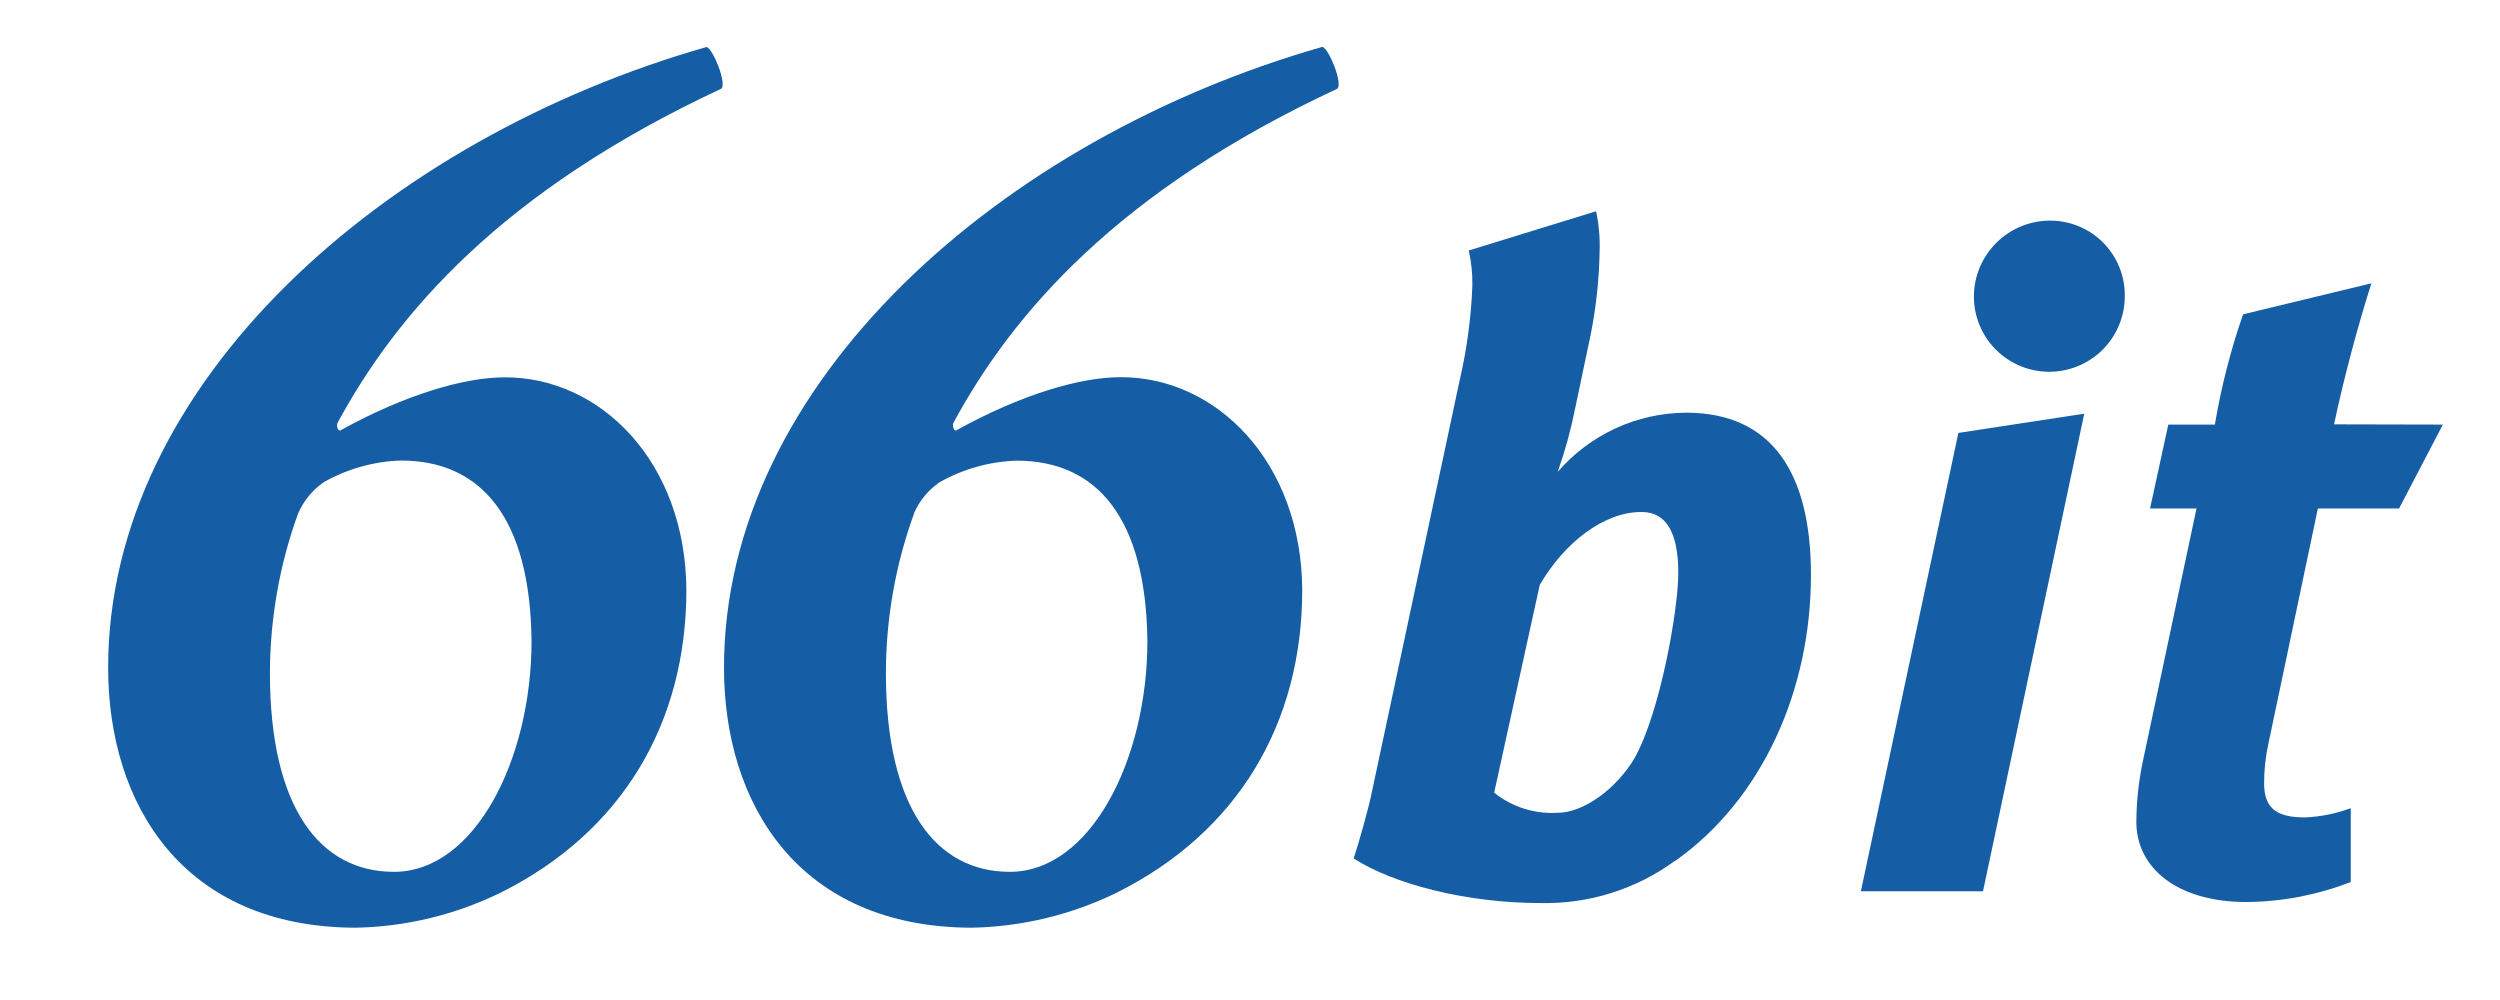 <svg width="90" height="36" viewBox="0 0 101 41" fill="none" xmlns="http://www.w3.org/2000/svg">
    <path d="M67.913 35.301C66.319 36.463 64.388 37.069 62.416 37.025C59.349 37.025 56.361 36.237 54.751 35.196C54.972 34.518 55.346 33.214 55.498 32.468L59.091 15.616C59.389 14.339 59.565 13.037 59.617 11.726C59.626 11.237 59.577 10.748 59.47 10.27L64.688 8.662C64.803 9.19 64.852 9.73 64.835 10.27C64.817 11.437 64.692 12.6 64.462 13.745L63.825 16.772C63.65 17.647 63.413 18.507 63.115 19.348C63.768 18.592 64.575 17.984 65.482 17.565C66.39 17.146 67.376 16.926 68.376 16.92C71.932 16.92 73.499 19.427 73.499 23.574C73.499 28.279 71.516 32.768 67.928 35.301H67.913ZM66.529 20.993C64.998 20.993 63.373 22.265 62.379 23.984L60.511 32.5C61.245 33.088 62.171 33.382 63.11 33.325C64.194 33.325 65.54 32.316 66.266 31.086C67.318 29.214 68.06 24.993 68.06 23.495C68.06 21.855 67.576 20.993 66.566 20.993H66.529ZM83.247 15.243C82.429 15.237 81.646 14.908 81.071 14.326C80.496 13.745 80.176 12.959 80.18 12.142C80.183 11.731 80.268 11.325 80.428 10.947C80.589 10.569 80.823 10.227 81.116 9.939C81.409 9.652 81.756 9.425 82.137 9.272C82.518 9.118 82.925 9.041 83.336 9.045C83.739 9.049 84.137 9.132 84.508 9.289C84.878 9.447 85.214 9.676 85.495 9.964C85.777 10.252 85.999 10.592 86.148 10.966C86.298 11.34 86.372 11.739 86.366 12.142C86.367 12.549 86.287 12.953 86.131 13.329C85.976 13.706 85.747 14.048 85.459 14.336C85.17 14.624 84.828 14.852 84.451 15.008C84.074 15.164 83.67 15.243 83.263 15.243H83.247ZM80.553 36.542H75.546L79.543 17.75L84.704 16.962L80.553 36.542ZM99.407 17.408L97.613 20.846H94.283L92.263 30.45C92.139 31 92.077 31.562 92.079 32.126C92.079 33.178 92.637 33.514 93.757 33.514C94.397 33.487 95.029 33.359 95.63 33.136V36.163C94.269 36.692 92.824 36.97 91.364 36.983C88.486 36.983 86.84 35.564 86.84 33.698C86.845 32.87 86.933 32.044 87.103 31.233L89.307 20.846H87.403L88.15 17.408H90.059C90.318 15.872 90.705 14.36 91.216 12.888L96.477 11.616C95.919 13.371 95.356 15.463 94.946 17.398L99.407 17.408Z" fill="#155DA4"/>
    <path d="M28.829 3.633C19.823 7.833 15.514 12.853 13.084 17.347C13.031 17.515 13.137 17.736 13.252 17.621C15.846 16.191 18.276 15.471 19.933 15.471C23.858 15.45 27.356 18.924 27.392 24.181C27.392 29.642 24.762 34.115 19.77 36.602C17.927 37.502 15.909 37.992 13.857 38.036C6.73 38.031 3.684 32.953 3.684 27.377C3.684 15.67 15.073 5.678 28.224 1.925C28.497 2.03 29.049 3.413 28.829 3.633ZM11.48 21.027C10.715 23.133 10.322 25.356 10.317 27.597C10.317 33.117 12.364 35.745 15.404 35.745C18.718 35.745 21.043 31.13 21.043 26.283C20.991 21.258 19.002 18.882 15.688 18.882C14.58 18.916 13.497 19.22 12.532 19.765C12.069 20.083 11.705 20.523 11.48 21.037V21.027ZM54.089 3.633C45.078 7.828 40.764 12.853 38.334 17.347C38.282 17.51 38.387 17.731 38.502 17.621C41.096 16.186 43.526 15.465 45.183 15.465C49.108 15.444 52.606 18.924 52.642 24.181C52.642 29.647 50.012 34.12 45.02 36.607C43.176 37.505 41.159 37.993 39.107 38.036C31.98 38.026 28.934 32.948 28.934 27.377C28.934 15.665 40.323 5.673 53.474 1.92C53.752 2.03 54.305 3.413 54.084 3.633H54.089ZM36.735 21.027C35.968 23.133 35.574 25.356 35.572 27.597C35.572 33.117 37.619 35.745 40.654 35.745C43.968 35.745 46.293 31.13 46.293 26.283C46.235 21.263 44.247 18.887 40.933 18.887C39.825 18.922 38.741 19.225 37.776 19.77C37.312 20.086 36.947 20.527 36.724 21.043L36.735 21.027Z" fill="#155DA4"/>
</svg>
